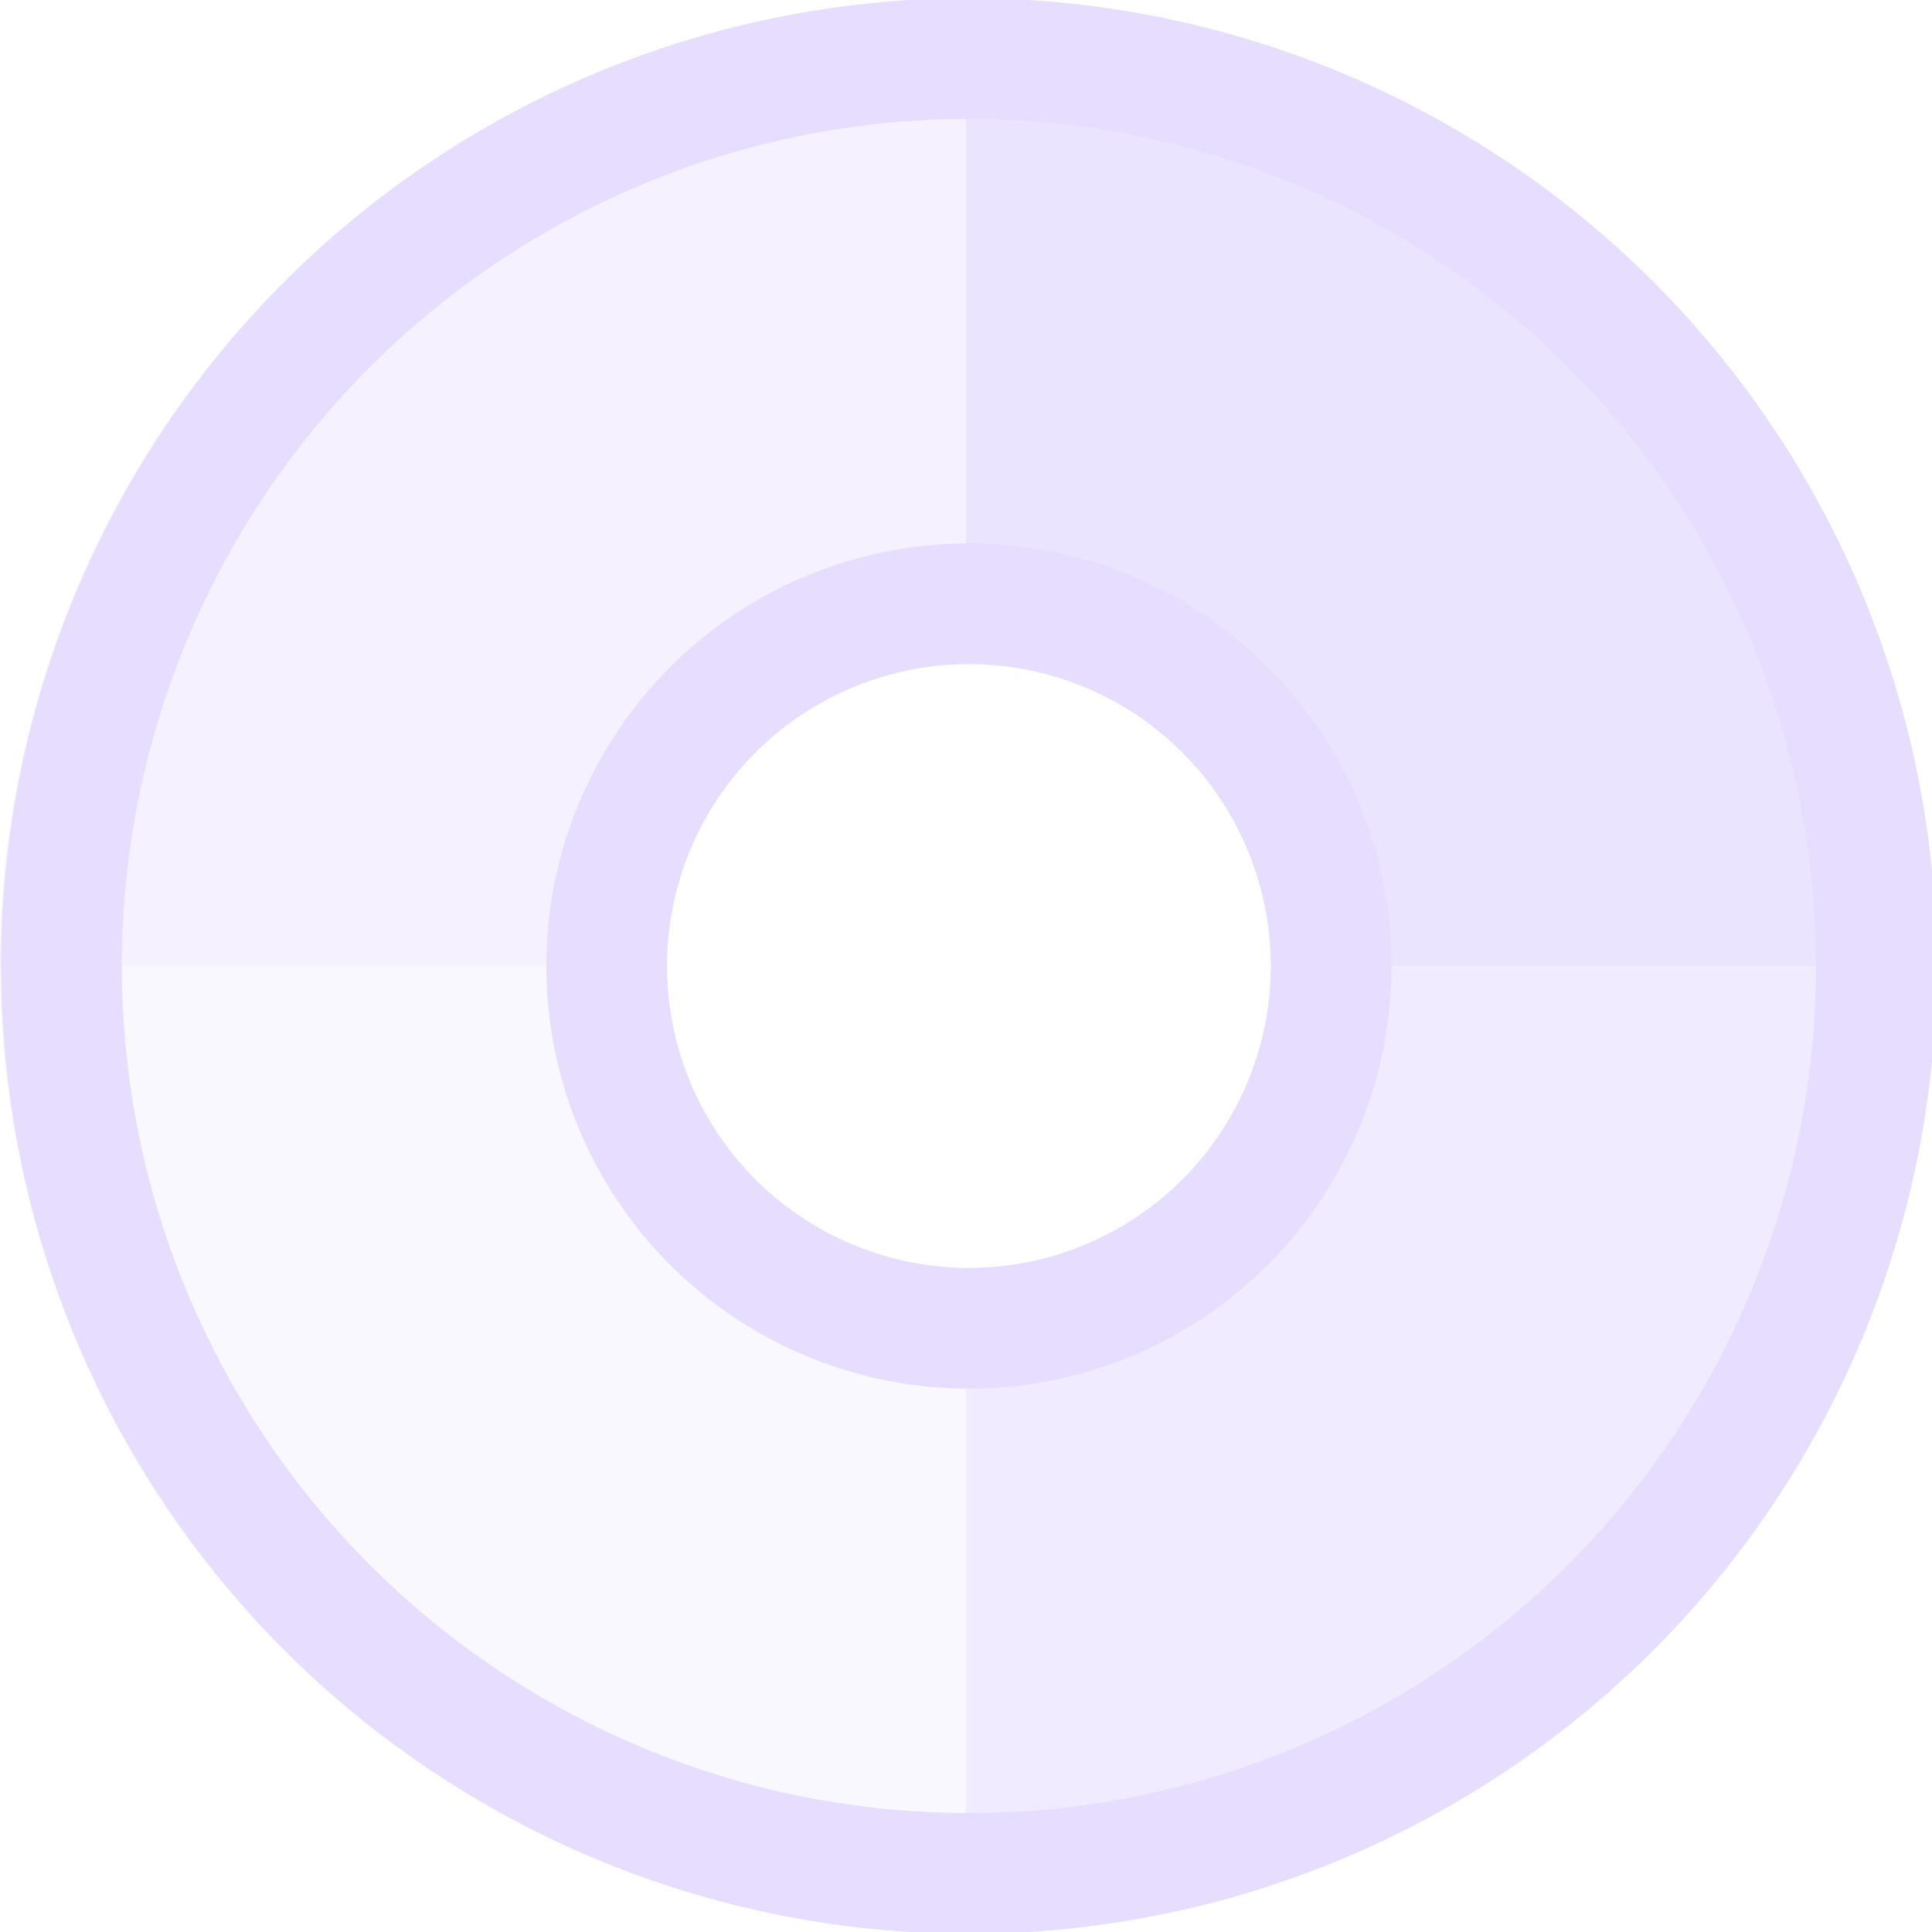 <svg height="16" width="16" xmlns="http://www.w3.org/2000/svg">
  <g transform="translate(-31.976 -220.362)">
    <g fill="#e6ddff" transform="translate(31.976 220.362)">
      <path d="m8 0v5a3 3 0 0 1 .023 0 3 3 0 0 1 3 3h4.977a8 8 0 0 0 -8-8z" opacity=".8"/>
      <path d="m8 0a8 8 0 0 0 -8 8h5.023a3 3 0 0 1 2.977-3z" opacity=".4"/>
      <path d="m0 8a8 8 0 0 0 8 8v-5.002a3 3 0 0 1 -2.977-2.998z" opacity=".2"/>
      <path d="m11.023 8a3 3 0 0 1 -3 3 3 3 0 0 1 -.023-.002v5.002a8 8 0 0 0 8-8z" opacity=".6"/>
    </g>
    <circle cx="40" cy="228.362" fill="none" r="7.515" stroke="#e6ddff" stroke-linecap="round"/>
    <circle cx="40" cy="228.362" fill="none" r="4"/>
    <circle cx="40" cy="228.362" fill="none" r="3" stroke="#e6ddff" stroke-linecap="round"/>
  </g>
</svg>
